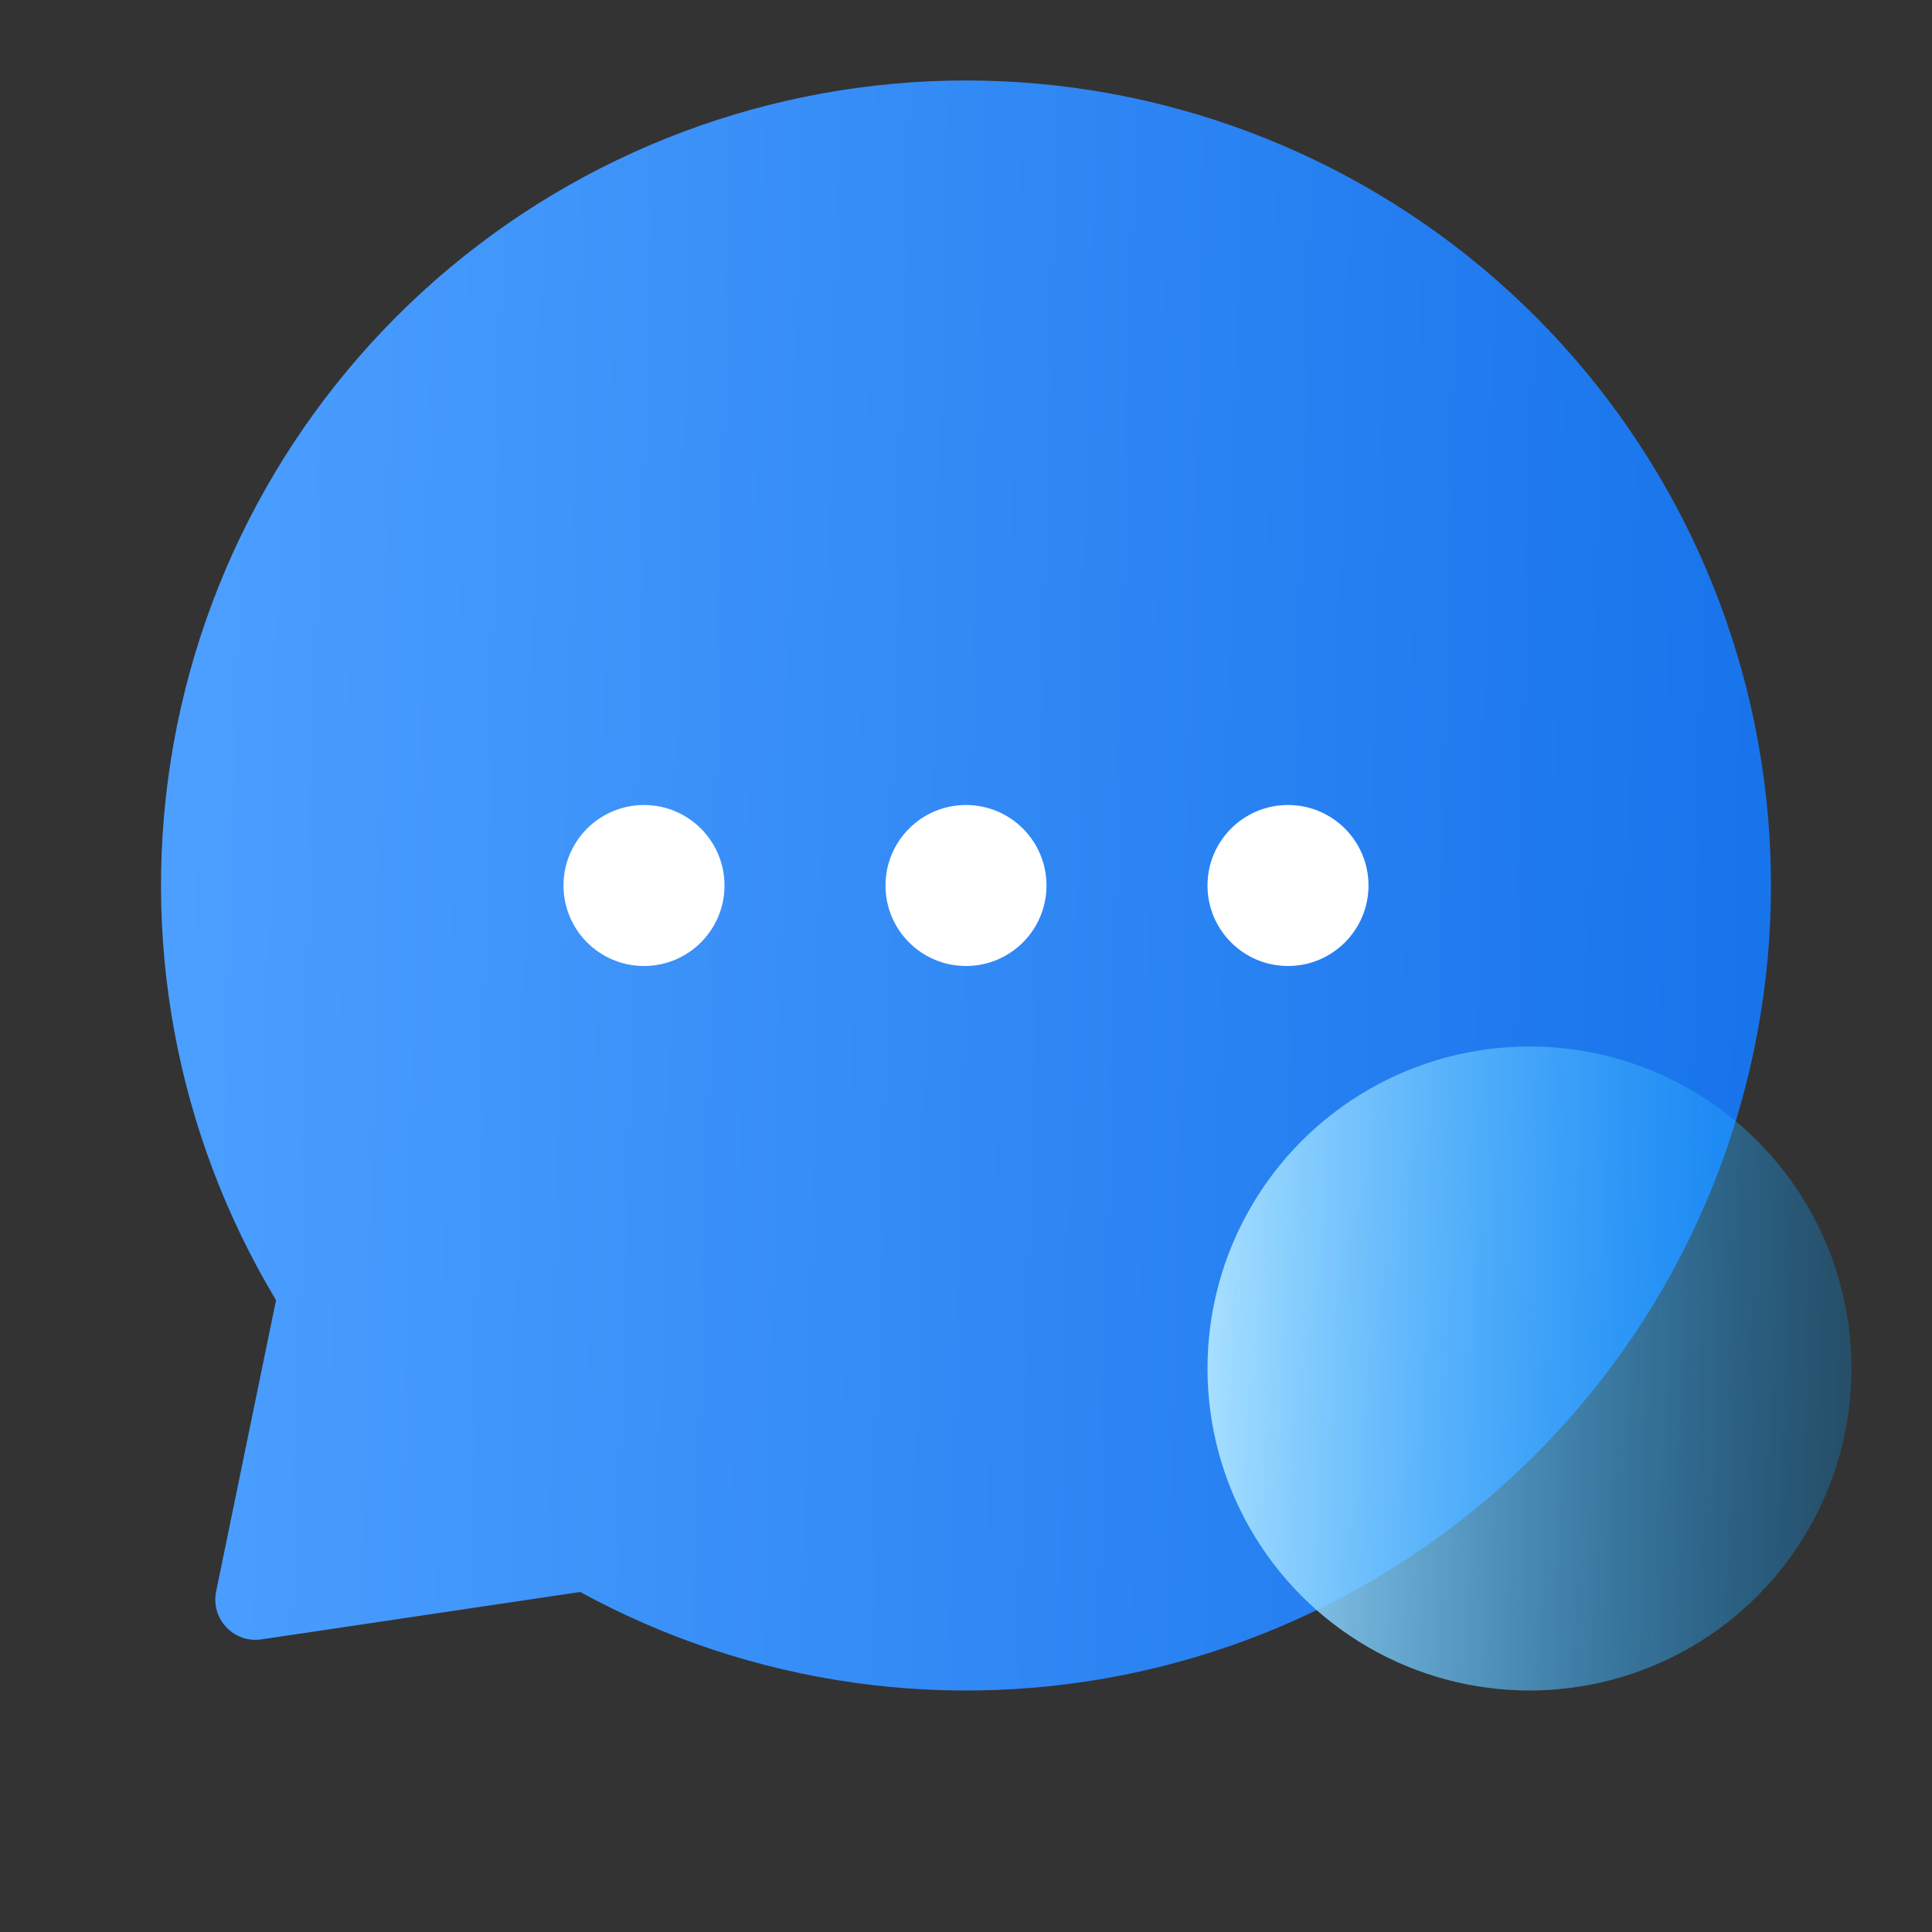 <svg width="24" height="24" viewBox="0 0 24 24" fill="none" xmlns="http://www.w3.org/2000/svg">
<rect x="0" y="0" width="24" height="24" fill="#333333" stroke="none"/>
<path d="M3.248 20.365C2.905 20.416 2.615 20.11 2.685 19.77L3.429 16.151C2.181 14.074 1.729 11.614 2.158 9.229C2.587 6.844 3.868 4.696 5.762 3.184C7.656 1.672 10.035 0.9 12.456 1.01C14.877 1.121 17.175 2.107 18.924 3.785C20.672 5.462 21.752 7.718 21.962 10.133C22.172 12.547 21.499 14.955 20.067 16.91C18.634 18.865 16.541 20.233 14.175 20.761C11.81 21.288 9.334 20.938 7.207 19.776L3.248 20.365ZM16.429 11.026C16.429 11.031 16.429 11.039 16.429 11.039Z" fill="url(#paint0_linear_212_3025)"/>
<circle cx="8" cy="11" r="1" fill="white"/>
<circle cx="12" cy="11" r="1" fill="white"/>
<circle cx="16" cy="11" r="1" fill="white"/>
<circle cx="19" cy="17" r="4" fill="url(#paint1_linear_212_3025)"/>
<defs>
<linearGradient id="paint0_linear_212_3025" x1="22.035" y1="19.696" x2="1.558" y2="19.198" gradientUnits="userSpaceOnUse">
<stop stop-color="#1773EB"/>
<stop offset="1" stop-color="#4DA0FF"/>
</linearGradient>
<linearGradient id="paint1_linear_212_3025" x1="23.014" y1="20.478" x2="14.823" y2="20.279" gradientUnits="userSpaceOnUse">
<stop stop-color="#009BFF" stop-opacity="0.25"/>
<stop offset="1" stop-color="#AAE0FF"/>
</linearGradient>
</defs>
</svg>
